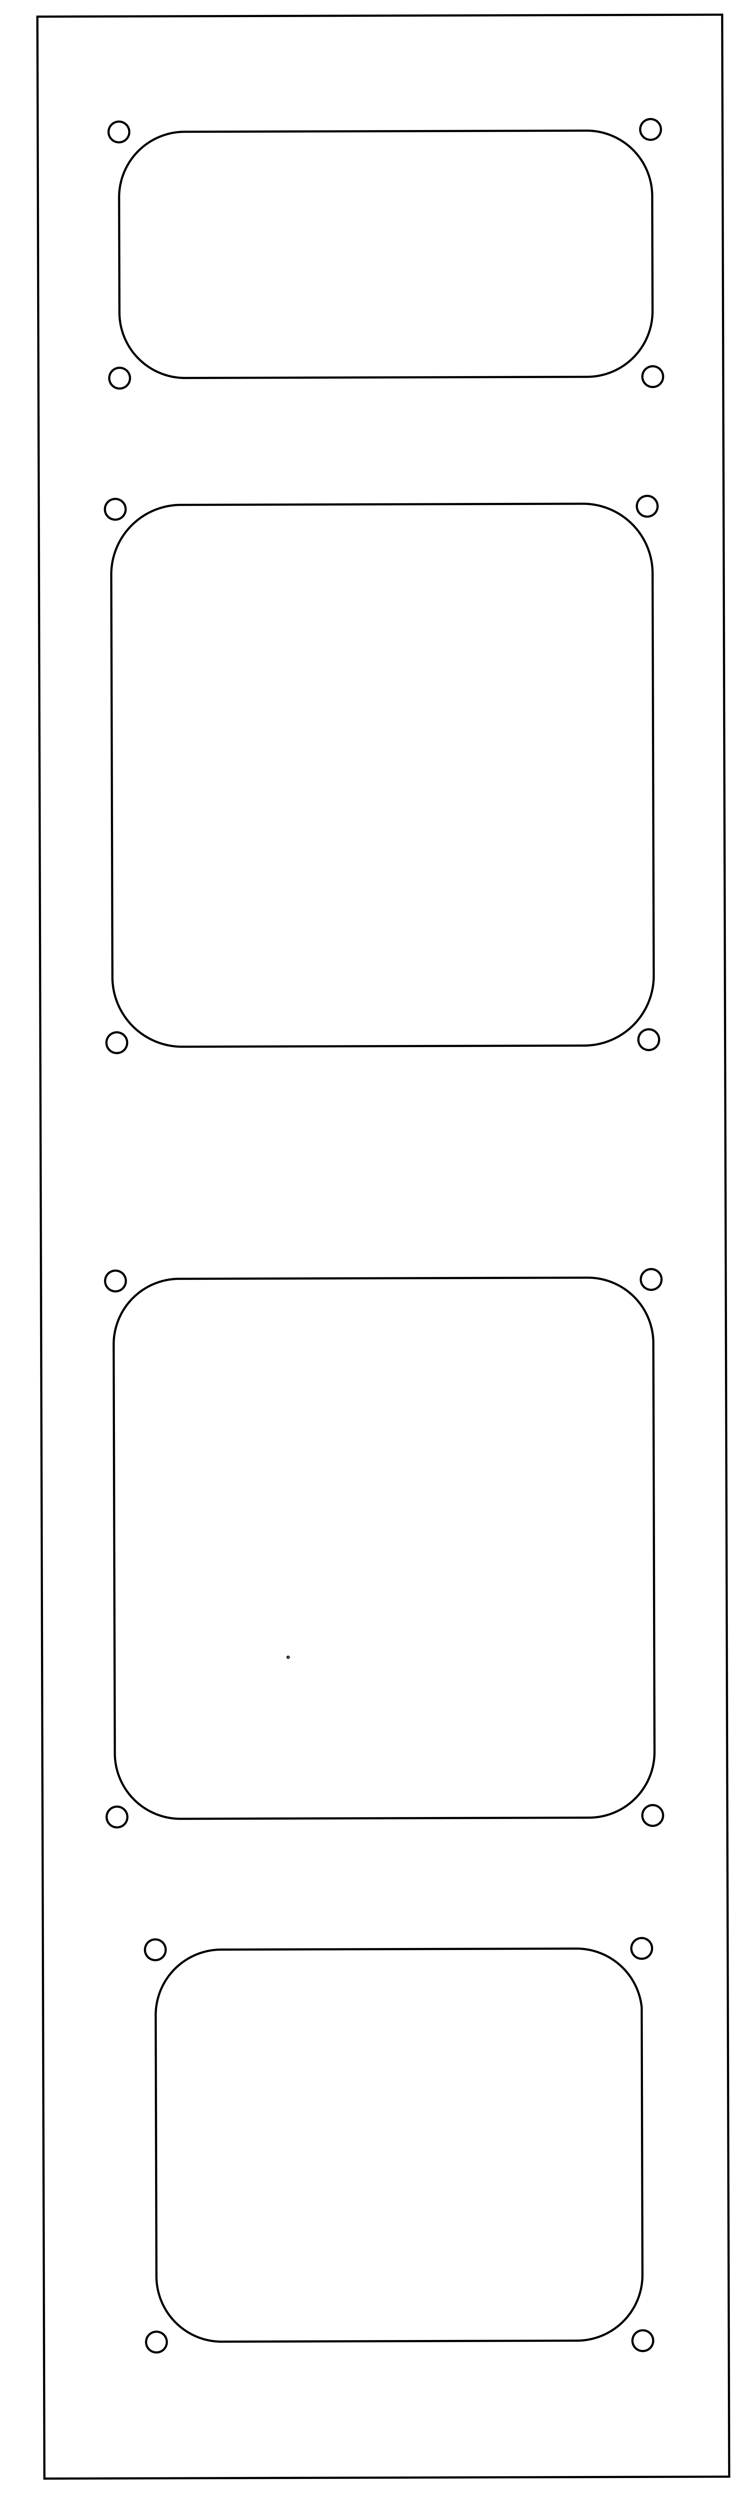 <?xml version="1.0" encoding="UTF-8" standalone="no"?>
<!-- Created with Inkscape (http://www.inkscape.org/) -->

<svg
   width="90mm"
   height="305mm"
   viewBox="0 0 90 305"
   version="1.1"
   id="svg5"
   xml:space="preserve"
   inkscape:version="1.2.2 (b0a8486541, 2022-12-01)"
   sodipodi:docname="chassisRearTemplate.svg"
   xmlns:inkscape="http://www.inkscape.org/namespaces/inkscape"
   xmlns:sodipodi="http://sodipodi.sourceforge.net/DTD/sodipodi-0.dtd"
   xmlns="http://www.w3.org/2000/svg"
   xmlns:svg="http://www.w3.org/2000/svg"><sodipodi:namedview
     id="namedview7"
     pagecolor="#ffffff"
     bordercolor="#000000"
     borderopacity="0.25"
     inkscape:showpageshadow="2"
     inkscape:pageopacity="0.0"
     inkscape:pagecheckerboard="0"
     inkscape:deskcolor="#d1d1d1"
     inkscape:document-units="mm"
     showgrid="false"
     inkscape:zoom="0.37282197"
     inkscape:cx="388.92558"
     inkscape:cy="351.37414"
     inkscape:window-width="1920"
     inkscape:window-height="1017"
     inkscape:window-x="-8"
     inkscape:window-y="-8"
     inkscape:window-maximized="1"
     inkscape:current-layer="layer1" /><defs
     id="defs2"><marker
       id="DistanceX"
       orient="auto"
       refX="0"
       refY="0"
       style="overflow:visible"><path
         d="M 3,-3 -3,3 M 0,-5 V 5"
         style="stroke:#000000;stroke-width:0.5"
         id="path134" /></marker><pattern
       id="Hatch"
       patternUnits="userSpaceOnUse"
       width="8"
       height="8"
       x="0"
       y="0"><path
         d="M8 4 l-4,4"
         stroke="#000000"
         stroke-width="0.25"
         linecap="square"
         id="path137" /><path
         d="M6 2 l-4,4"
         stroke="#000000"
         stroke-width="0.25"
         linecap="square"
         id="path139" /><path
         d="M4 0 l-4,4"
         stroke="#000000"
         stroke-width="0.25"
         linecap="square"
         id="path141" /></pattern><symbol
       id="*MODEL_SPACE" /><symbol
       id="*PAPER_SPACE" /></defs><g
     inkscape:label="Layer 1"
     inkscape:groupmode="layer"
     id="layer1"><g
       inkscape:label="0"
       id="g192"
       transform="matrix(-7.5616962e-4,-0.265,0.265,-7.5616962e-4,-382.473,203.451)"><path
         d="m 0.25,1576.063 a 0.25,0.25 0 0 0 -0.5,0 0.25,0.25 0 0 0 0.5,0 z"
         style="fill:none;stroke:#000000"
         id="path148" /><path
         d="m 288.721,1743.055 a 4.779,4.779 0 0 0 -9.558,0 4.779,4.779 0 0 0 9.558,0 z"
         style="fill:none;stroke:#000000"
         id="path150" /><path
         d="m -313.233,1534.135 a 30.236,30.236 0 0 0 -1.886,10.512 v 163.654 a 30.236,30.236 0 0 0 30.236,30.236 h 123.188 a 30.236,30.236 0 0 0 27.139,-30.077 v -163.654 a 30.236,30.236 0 0 0 -30.236,-30.236 h -120.15 a 30.236,30.236 0 0 0 -28.29,19.565 z"
         style="fill:none;stroke:#000000"
         id="path152" /><path
         d="m 174.424,1526.321 a 30.236,30.236 0 0 0 -30.236,-30.236 H -44.033 a 30.236,30.236 0 0 0 -30.236,30.236 v 188.22 a 30.236,30.236 0 0 0 30.236,30.236 h 188.22 a 30.236,30.236 0 0 0 30.236,-30.236 z"
         style="fill:none;stroke:#000000"
         id="path154" /><path
         d="m -129.777,1514.488 a 4.779,4.779 0 0 0 -9.558,0 4.779,4.779 0 0 0 9.558,0 z"
         style="fill:none;stroke:#000000"
         id="path156" /><path
         d="m 288.027,1497.927 a 4.779,4.779 0 0 0 -9.558,0 4.779,4.779 0 0 0 9.558,0 z"
         style="fill:none;stroke:#000000"
         id="path158" /><path
         d="m 281.311,1528.116 v 185.197 a 32.126,32.126 0 0 0 32.126,32.126 h 185.291 a 32.126,32.126 0 0 0 32.126,-32.126 v -185.197 a 32.126,32.126 0 0 0 -32.126,-32.126 H 313.437 a 32.126,32.126 0 0 0 -32.126,32.126 z"
         style="fill:none;stroke:#000000"
         id="path160" /><path
         d="m 589.297,1715.531 a 30.236,30.236 0 0 0 30.236,30.236 h 52.913 a 30.236,30.236 0 0 0 30.236,-30.236 v -185.197 a 30.236,30.236 0 0 0 -30.236,-30.236 h -52.913 a 30.236,30.236 0 0 0 -30.236,30.236 z"
         style="fill:none;stroke:#000000"
         id="path162" /><path
         d="m 533.696,1497.927 a 4.779,4.779 0 0 0 -9.558,0 4.779,4.779 0 0 0 9.558,0 z"
         style="fill:none;stroke:#000000"
         id="path164" /><path
         d="m 534.39,1743.055 a 4.779,4.779 0 0 0 -9.558,0 4.779,4.779 0 0 0 9.558,0 z"
         style="fill:none;stroke:#000000"
         id="path166" /><path
         d="m 707.462,1500.098 a 4.779,4.779 0 0 0 -9.558,0 4.779,4.779 0 0 0 9.558,0 z"
         style="fill:none;stroke:#000000"
         id="path168" /><path
         d="m 594.077,1745.768 a 4.779,4.779 0 0 0 -9.558,0 4.779,4.779 0 0 0 9.558,0 z"
         style="fill:none;stroke:#000000"
         id="path170" /><path
         d="m 594.077,1500.098 a 4.779,4.779 0 0 0 -9.558,0 4.779,4.779 0 0 0 9.558,0 z"
         style="fill:none;stroke:#000000"
         id="path172" /><path
         d="m 707.924,1745.092 a 4.779,4.779 0 0 0 -9.558,0 4.779,4.779 0 0 0 9.558,0 z"
         style="fill:none;stroke:#000000"
         id="path174" /><path
         d="m 178.286,1497.002 a 4.779,4.779 0 0 0 -9.558,0 4.779,4.779 0 0 0 9.558,0 z"
         style="fill:none;stroke:#000000"
         id="path176" /><path
         d="m -310.444,1514.488 a 4.779,4.779 0 0 0 -9.558,0 4.779,4.779 0 0 0 9.558,0 z"
         style="fill:none;stroke:#000000"
         id="path178" /><path
         d="m -68.573,1743.861 a 4.779,4.779 0 0 0 -9.558,0 4.779,4.779 0 0 0 9.558,0 z"
         style="fill:none;stroke:#000000"
         id="path180" /><path
         d="m -310.444,1738.614 a 4.779,4.779 0 0 0 -9.558,0 4.779,4.779 0 0 0 9.558,0 z"
         style="fill:none;stroke:#000000"
         id="path182" /><path
         d="m 178.286,1743.861 a 4.779,4.779 0 0 0 -9.558,0 4.779,4.779 0 0 0 9.558,0 z"
         style="fill:none;stroke:#000000"
         id="path184" /><path
         d="m -129.777,1738.614 a 4.779,4.779 0 0 0 -9.558,0 4.779,4.779 0 0 0 9.558,0 z"
         style="fill:none;stroke:#000000"
         id="path186" /><path
         d="m -68.573,1497.002 a 4.779,4.779 0 0 0 -9.558,0 4.779,4.779 0 0 0 9.558,0 z"
         style="fill:none;stroke:#000000"
         id="path188" /><path
         d="M -377.953,1778.243 H 755.906 V 1462.677 H -377.953 Z"
         style="fill:none;stroke:#000000"
         id="path190" /></g></g></svg>
